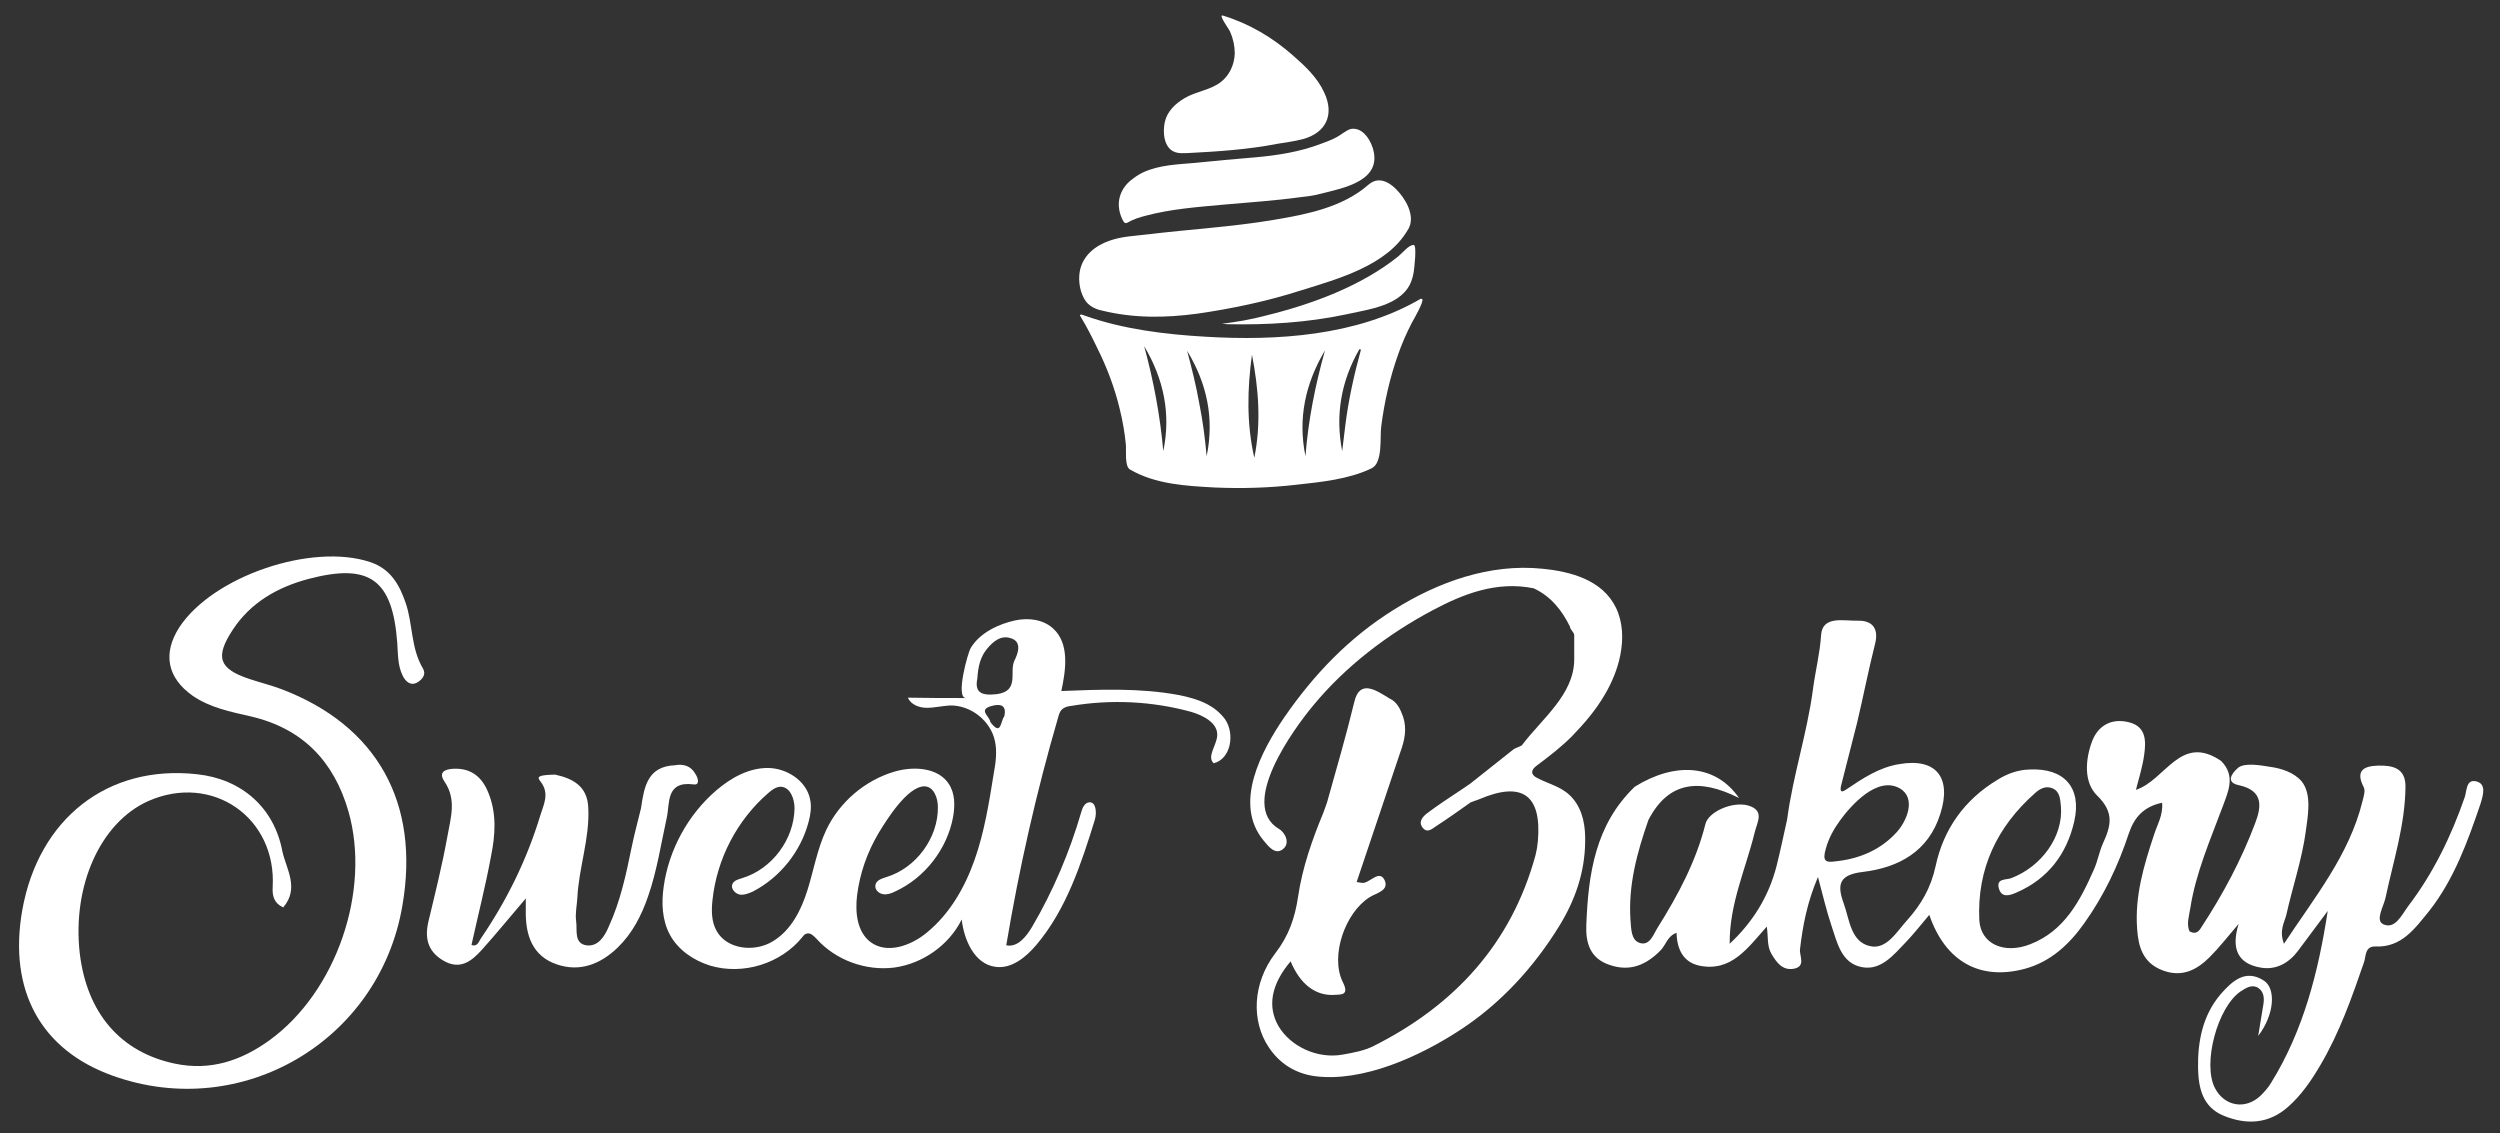 <?xml version="1.0" encoding="utf-8"?>
<!-- Generator: Adobe Illustrator 19.0.0, SVG Export Plug-In . SVG Version: 6.00 Build 0)  -->
<svg version="1.1" id="Capa_1" xmlns="http://www.w3.org/2000/svg" xmlns:xlink="http://www.w3.org/1999/xlink" x="0px" y="0px"
	 viewBox="0 0 640 290.1" style="enable-background:new 0 0 640 290.1;" xml:space="preserve">
<rect x="0" y="0" width="640" height="290.1" fill="#333333" stroke="none"/>
<style type="text/css">
	.st0{fill:#FFFFFF;}
</style>
<g id="XMLID_1_">
	<path id="XMLID_211_" class="st0" d="M72.5,232.3c-2.4-1.1-2.8-3-2.7-5.1c1.1-17.9-15.5-29.4-31.9-22.1
		c-12.2,5.5-19.4,21.6-17.5,38.8c1.8,15.5,10.5,25.5,24.4,28.4c9.1,1.9,17-0.8,24.2-6c17.1-12.4,26-38.3,20.2-58.6
		c-3.7-12.8-11.7-21.2-25-24.3c-5.2-1.2-10.4-2.2-14.9-5.3c-6.5-4.6-7.7-10.8-3.4-17.5c8.6-13.1,33.9-21.7,48.9-16.7
		c5.3,1.8,7.5,5.9,9.1,10.6c1.8,5.4,1.3,11.4,4.3,16.5c1,1.6,0,2.8-1.2,3.6c-1.9,1.2-3.2-0.2-3.9-1.6c-1.3-2.6-1.2-5.5-1.4-8.4
		c-1.2-16.3-7.1-20.5-22.7-16.4c-7.9,2.1-14.8,6-19.4,13c-4.6,7-3.6,10,4.2,12.6c2.7,0.9,5.5,1.6,8.2,2.6
		c24.5,9.3,35.6,29.1,31,55.5c-5.9,34.6-41.1,55.3-74.1,43.5c-18.5-6.6-26.8-21.9-23.2-42.4c4.2-23.5,21.9-37.3,44.7-34.8
		c11.4,1.2,19.8,8.5,21.9,19.8C73.3,222.5,76.7,227.4,72.5,232.3z"/>
	<path id="XMLID_12_" class="st0" d="M177.5,200.8c-7.1-0.9-6,4.9-6.8,8.5c-1.5,6.8-2.5,13.6-4.8,20.2c-1.7,4.9-4,9.4-7.7,13
		c-4.4,4.3-9.7,6.4-15.6,4.4c-6.3-2.1-8.1-7.5-8-13.7c0-0.7,0-1.4,0-3.2c-4.2,4.9-7.6,9.1-11.2,13.1c-2.7,3-5.7,5.4-10.1,2.7
		c-3.9-2.4-4.6-5.8-3.6-10c1.7-7.1,3.5-14.3,4.8-21.5c0.8-4.7,2.5-9.5-0.7-14.2c-1.7-2.5,0.2-3.2,2.3-3.3c4.5-0.2,7.3,2.1,8.9,6.1
		c2.2,5.3,1.8,10.9,0.7,16.3c-1.4,7.6-3.3,15-5,22.7c1.6,0.6,1.9-1,2.5-1.8c6.6-9.7,11.7-20.1,15.1-31.3c0.8-2.7,2.5-5.6,0.1-8.7
		c-1.1-1.3-0.6-1.7,3.7-1.8c4.6,1,8.3,3,8.5,8.5c0.4,7.8-2.4,15.2-2.8,23c-0.1,2-0.6,4.1-0.3,6.1c0.3,2.2-0.6,5.6,2.6,6.1
		c2.9,0.4,4.6-2.1,5.7-4.7c3-6.5,4.5-13.5,5.9-20.4c0.7-3.4,1.6-6.7,2.4-10c0.8-5.4,1.6-10.7,8.7-11c2.2-0.4,4.1,0.2,5.2,2.2
		C178.7,199.1,179.3,201.1,177.5,200.8z"/>
	<path id="XMLID_23_" class="st0" d="M633.8,200c-2.5-0.5-2.3,2.5-2.8,4c-3.5,10.1-8.1,19.6-14.6,28.1c-1.6,2.2-3.3,5.9-6.3,4.5
		c-2.1-1,0.1-4.5,0.6-6.8c2-9.4,5-18.6,5.1-28.3c0.1-4.9-3.3-5.6-7-5.5c-3.6,0.1-5.9,1.2-3.7,5.5c0.5,0.9,0,2.4-0.3,3.6
		c-3.4,13.8-12.2,24.5-20.1,36.5c-1.3-3.4,0.1-5.4,0.6-7.4c1.6-7.2,4-14.1,5-21.5c0.5-3.8,1.6-9.4-1.1-12.7c-2-2.3-5.2-3.3-8.1-3.7
		c-2-0.3-6.5-1.2-8.2,0.3c-1.7,1.5-3.1,3.7,0.2,4.4c6.5,1.4,5.8,5.6,4.2,9.8c-3.5,9.3-8.2,18.1-13.7,26.5c-0.6,1-1.4,2.1-3.1,1.1
		c-0.8-1.9-0.1-3.9,0.2-5.8c1.4-9.1,5.1-17.5,8.3-26.1c1.4-3.8,3.4-7.9-0.4-11.7c-10.4-7.1-14.2,4.9-21.8,7.4c0.8-3.1,1.7-6,2.1-8.9
		c0.5-3.5,0.6-7.3-3.9-8.4c-4.3-1.1-7.8,0.7-9.4,4.8c-1.8,4.8-2.2,10.6,1.3,14c4.4,4.3,3.5,7.7,1.5,12.1c-1,2.2-1.4,4.7-2.4,6.9
		c-3.5,7.9-7.5,15.6-16.2,19c-6.8,2.7-12.8-0.1-13.1-6.2c-0.6-13,4.5-23.8,14.2-32.4c1.3-1.2,2.8-2,4.5-1.3c2,0.8,2,2.9,2.2,4.7
		c0.6,7.6-4.9,15.3-12.7,18.3c-1.3,0.5-3.9,0-3.2,2.6c0.7,2.6,2.9,1.8,4.5,1.1c8.1-3.5,12.9-9.9,14.8-18.2c2-8.7-2.6-13.8-11.6-13.3
		c-2.9,0.1-5.6,1.1-8,2.6c-8.5,5.1-13.9,12.7-15.9,22.2c-1.2,5.5-3.7,9.8-7.3,13.8c-2.7,3-5.3,7.6-9.5,6.6
		c-4.9-1.1-5.2-6.7-6.7-10.9c-1.8-4.9-1.2-7.4,5-8.1c9-1.1,16.7-5.2,19.7-14.8c3-9.3-1-14.4-10.4-12.8c-5.2,0.8-9.5,3.7-13.8,6.6
		c-1.8,1.2-1.3-0.7-1-1.8c0.4-1.7,0.9-3.4,1.3-5.1c0.9-3.4,1.7-6.8,2.6-10.2c1.6-6.7,2.9-13.5,4.6-20.2c1.1-4.2-0.9-6.1-4.4-6
		c-3.5,0.1-9.1-1.4-9.4,3.7c-0.3,4.7-1.5,9.3-2.1,14c-1.5,11.2-5.1,21.9-6.6,33.2c-0.9,4-1.7,7.9-2.7,11.9c-2,7.8-6.1,14.4-12,19.9
		c-0.1-10.2,4.1-19.1,6.4-28.5c0.6-2.6,2.7-5.6-1.7-6.9c-4-1.1-10.1,1.6-10.9,4.7c-2.4,9.6-7,18.2-12.2,26.5c-1.1,1.7-2,4.8-4.6,4
		c-2.3-0.7-2.2-3.7-2.4-5.9c-0.6-8.9,1.7-17.3,4.6-25.6c5.1-9.8,12.9-10.8,23.2-5.6c-6-8.7-16.4-9.3-26.7-2.9
		c-10.1,9.7-11.9,22.3-12.4,35.3c-0.2,4.4,0.8,8.6,5.9,10.3c5.4,1.9,9.6-0.1,13.2-3.8c1.3-1.4,1.7-3.6,4-4.4
		c0.1,4.2,1.7,7.5,5.8,8.4c8.2,1.7,12.4-4.5,17.3-10c0.4,2.7,0,5,1.2,7c1.3,2.2,2.8,4.3,5.7,3.8c3.2-0.6,1.4-3.3,1.6-5
		c0.7-6,1.8-11.9,4.6-18.5c1.3,4.9,2.2,8.7,3.4,12.3c1.5,4.4,2.5,9.8,7.9,10.8c4.9,0.9,8.1-3.2,11.2-6.4c2-2.1,3.9-4.5,6-7
		c4.1,12,13,16.9,24.5,13.8c6.6-1.8,11.4-6.3,15.2-11.7c5-7,8.7-14.8,11.4-23c1.4-4.1,3.8-6.8,8.5-7.8c0.3,3.2-1.3,5.7-2.1,8.3
		c-2.6,7.8-4.9,15.6-4.3,23.9c0.3,4.7,1.5,8.8,6.5,10.7c5,1.9,8.8-0.1,12.1-3.4c2.4-2.4,4.5-5.1,7.4-8.5c-2,6.4-0.2,10.2,5.6,11.2
		c3.9,0.7,7.2-1.1,9.6-4.3c2.5-3.4,5.1-6.8,7.6-10.2c-2.4,15.6-6.2,30.6-14.5,44c-0.7,1.2-1.7,2.3-2.7,3.3c-3.9,3.7-9.3,2.7-11.7-2
		c-3.2-6.3,0.7-20.7,6.6-24.7c1.4-0.9,2.9-1.9,4.5-0.9c1.5,1,1.6,2.7,1.3,4.4c-0.4,2.2-0.7,4.4-1.3,7.9c4.2-5.5,4.6-12.2,1.4-14.2
		c-4.7-3-8.1,0.2-11,3.5c-4.6,5.4-5.9,12-5.8,18.9c0.1,5.2,1.2,10,6.5,12.2c5.8,2.4,11.6,2.2,16.6-2.3c3.4-3,5.9-6.7,8.2-10.6
		c4.9-8.3,8.1-17.4,11.2-26.4c0.5-1.5,0.2-4.1,2.9-4c6.7,0.3,10.1-4.6,13.7-9c6.4-8.1,9.9-17.8,13.2-27.5
		C635.8,203.2,636.5,200.6,633.8,200z M467.4,217.3c0.7-2.6,2-5,3.6-7.2c2.9-4,9.6-11.5,15.3-8.3c4.4,2.5,1.8,8.5-0.8,11.3
		c-4.1,4.5-9.6,6.8-15.6,7.4C467.3,220.9,466.5,220.4,467.4,217.3z"/>
	<path id="XMLID_17_" class="st0" d="M414.8,167.7c-0.7,3.6-2.2,7.1-3.9,10c-2.3,4-5.3,7.5-8.5,10.8c-2.8,2.8-5.8,5.1-9,7.5
		c-1.4,1-1.7,2.2,0,3.1c3.4,1.8,6.8,2.3,9.4,5.5c2.5,3.1,3.1,7.1,3,11c-0.1,7.8-2.6,14.9-6.6,21.4c-6.5,10.6-15.1,20-25.6,26.8
		c-10.1,6.6-24.7,13.3-37,11.7c-5-0.7-9-3.2-11.8-7.4c-4.5-6.7-4.2-16.4,1.7-24.1c3.4-4.4,5-9,5.8-14.4c1.1-7.5,3.6-14.6,6.5-21.6
		c0.3-0.8,0.6-1.7,0.9-2.5c2.4-8.6,4.9-17.1,7-25.8c1.4-6,5.7-2.9,9-0.9c2,0.9,2.8,2.8,3.5,4.7c1,3.1,0.4,6-0.7,9
		c-3.7,11-7.4,22-11.2,33.3c0.8,0.1,1.4,0.3,1.9,0.2c1.8-0.4,3.9-3.2,5.2-0.8c1.4,2.8-2.1,3.4-3.8,4.5c-6.2,3.9-10.1,14.9-6.9,21.6
		c1.8,3.5-0.2,3.3-2.3,3.4c-4.7,0.2-8.6-2.8-11-8.6c-5,5.9-6,11.6-3.1,16.6c3.1,5.2,9.9,8.4,16.3,7.3c2.8-0.5,5.7-1,8.2-2.3
		c20.6-10.4,35.1-26.1,41.3-48.8c0.3-1.2,0.5-2.4,0.6-3.6c1-11.8-4-15.4-15-10.7c-0.7,0.3-1.5,0.5-2.2,0.8c-3,2.1-5.9,4.2-9,6.2
		c-0.9,0.6-2.1,1.7-3.2,0.4c-1.3-1.5-0.2-2.8,0.9-3.7c2.9-2.2,6-4.2,9-6.2c0.7-0.5,1.5-1,2.2-1.5l11.1-8.8c0.4-0.3,1.7-0.7,2.1-1
		c5.1-6.8,13.4-13,13.4-22v-6.2c0-0.7-1.1-1.5-1.1-2.2c-2-4.1-4.9-7.8-9.3-9.8c-9.4-1.9-17.9,1.4-25.8,5.6
		c-11.5,6.1-22.4,14.4-30.7,24.5c-4.9,5.9-19.1,25.3-8.7,31.5c1.6,0.9,3,3.7,1,5.2c-1.9,1.5-3.6-0.6-4.9-2.2
		c-7.9-9.5-0.5-23.1,5.3-31.6c7.6-11,16.6-20.4,28-27.5c11.3-7.1,24.6-11.9,38.1-10.5c7.1,0.7,15.3,2.8,18.8,10
		C415.5,159.4,415.6,163.6,414.8,167.7z"/>
	<path id="XMLID_20_" class="st0" d="M309.1,180.3c-2.3-1.2-4.9-1.9-7.5-2.4c-9.8-1.8-19.9-1.4-29.9-1c1.2-5.5,2.1-12.2-2.1-16
		c-2.5-2.3-6.2-2.8-9.6-2.1c-4.3,0.9-9.2,3.2-11.5,7.1c-0.7,1.1-4,12.8-1.2,12.8c-5,0-9.9,0-14.9-0.1c0.8,1.8,2.9,2.6,4.9,2.6
		c2,0,3.9-0.5,5.9-0.6c5.3-0.1,10.4,3.9,11.5,9.1c0.6,2.7,0.2,5.6-0.3,8.3c-1.2,7.5-2.4,15-4.9,22.1c-2.5,7.1-6.4,13.9-12.3,18.7
		c-4,3.3-10.1,5.5-14.3,2.4c-3.5-2.6-4-7.6-3.5-11.9c0.7-5.7,2.6-11.1,5.5-16c2-3.3,7.3-11.9,11.7-12c2.4,0,3.5,2.9,3.5,5.3
		c0.1,7.9-5.6,15.6-13.1,17.9c-1.2,0.4-2.7,0.8-2.9,2.1c-0.2,1.1,0.8,2.1,1.9,2.3c1.1,0.2,2.2-0.2,3.2-0.7
		c7.6-3.5,13.3-10.9,14.8-19.1c0.5-2.9,0.5-6-1.1-8.4c-2.7-4.2-8.9-4.6-13.8-3.2c-7.6,2.2-14.2,7.8-17.6,15
		c-2.3,4.9-3.2,10.3-4.8,15.4c-1.6,5.1-4.2,10.3-8.9,13.1c-4.6,2.8-11.6,2.1-14.3-2.6c-1.4-2.4-1.4-5.3-1.1-8
		c1.1-10.5,6.3-20.5,14.3-27.4c0.9-0.8,2-1.6,3.2-1.6c2.4,0.1,3.5,3.1,3.5,5.5c-0.1,8-5.8,15.6-13.4,17.9c-1,0.3-2.1,0.6-2.5,1.5
		c-0.5,1.1,0.6,2.4,1.8,2.7c1.2,0.2,2.4-0.3,3.5-0.8c6.9-3.6,12.2-10.2,14.2-17.8c0.5-1.9,0.8-3.8,0.4-5.7c-0.9-4.8-6-8.1-10.9-8.1
		c-4.9,0-9.5,2.6-13.2,5.8c-7.2,6.2-12.1,15.2-13.4,24.6c-0.6,4.2-0.4,8.6,1.6,12.3c2.1,3.9,6.1,6.6,10.3,7.9
		c8.4,2.5,18.1-0.5,23.6-7.3c0.3-0.4,0.6-0.8,1.1-0.9c1-0.3,1.8,0.6,2.5,1.3c4.9,5.5,12.6,8.3,19.9,7.4c7.3-1,14-5.7,17.3-12.3
		c0.6,5.3,3.3,11.4,8.6,12.1c4.1,0.6,7.8-2.4,10.5-5.6c7.7-9.1,11.5-20.8,15-32.1c0.5-1.8,0.3-4.6-1.5-4.4c-1.1,0.1-1.7,1.4-2,2.5
		c-3,10.3-7.2,20.2-12.6,29.4c-1.5,2.5-3.7,5.3-6.6,4.7c3.3-19.7,7.7-39.2,13.3-58.4c0.2-0.7,0.4-1.5,1-2c0.6-0.6,1.5-0.8,2.4-0.9
		c10.1-1.7,20.6-1.2,30.5,1.5c3.2,0.9,7.1,2.9,6.8,6.2c-0.2,2.5-2.7,5.3-0.9,7c4.4-1.1,5.5-7.5,2.9-11.3
		C312.3,182.4,310.8,181.2,309.1,180.3z M257.1,183.4c-1,1.1-0.7,5.3-3.6,1.4c0-0.1,0-0.3-0.1-0.4c-0.5-1.3-2.7-2.7,0.2-3.6
		C255.3,180.3,257.9,179.9,257.1,183.4z M259.7,169.1c-1.4,2.9,1.4,7.8-4.5,8.6c-4.2,0.5-5.7-0.6-5-4c0.2-3.2,0.8-5.5,2.4-7.5
		c1.6-2,3.7-3.7,6.2-2.8C261.8,164.3,260.5,167.5,259.7,169.1z"/>
	<g id="XMLID_2_">
		<path id="XMLID_941_" class="st0" d="M333.6,35.6c-2.3,0.6-4.7,0.9-6.5,1.2c-7.7,1.5-15.5,2-23.3,2.4c-0.9,0-1.9,0.1-2.8-0.2
			c-3.1-0.9-3.4-5.2-2.8-7.8c0.6-2.7,2.7-4.7,5.1-6.1c2.9-1.7,6.4-2,9.1-4c2.3-1.7,3.6-4.5,3.7-7.4c0-1.9-0.4-3.8-1.2-5.6
			c-0.3-0.7-3.2-4.6-1.8-4.1c6.6,2,12.7,5.6,17.9,10.2c3.1,2.7,6.3,5.7,8,9.5C341.7,29.4,339.4,34,333.6,35.6z"/>
		<path id="XMLID_40_" class="st0" d="M361.2,55.9c-0.1-1.9-0.9-3.7-2-5.3c-2-2.9-5.6-6.2-8.9-3.3c-6.6,5.8-15.9,7.6-24.3,9
			c-10.7,1.8-21.5,2.4-32.2,3.7c-3.3,0.4-6.6,0.5-9.7,1.6c-3.8,1.3-7,3.9-7.7,8c-0.4,2.5,0.1,5.6,1.7,7.7c1,1.2,2.5,1.9,4,2.2
			c8.1,2,16.2,1.9,24.4,0.8c9-1.3,18-3.2,26.7-6c9.3-2.9,21.8-6.3,27.1-15.3C361,58,361.2,57,361.2,55.9z M324,60.8
			C324,60.8,324,60.8,324,60.8C324,60.8,324,60.8,324,60.8C324,60.8,324,60.8,324,60.8C324,60.8,324,60.8,324,60.8
			C324,60.8,324,60.8,324,60.8C324,60.8,324,60.8,324,60.8L324,60.8C324,60.8,324,60.8,324,60.8z"/>
		<path id="XMLID_35_" class="st0" d="M351.4,37.8c-0.9-2.7-2.9-5.2-5.5-4.8c-1.1,0.2-2.7,1.6-3.7,2.1c-1.3,0.7-2.6,1.2-4,1.7
			c-5.5,2.1-11.3,3-17.1,3.5c-5.1,0.4-10.1,0.9-15.2,1.4c-4.5,0.4-9,0.5-13.2,2.4c-1.3,0.6-2.4,1.4-3.5,2.3c-3,2.7-3.6,6.5-1.7,10.1
			c0.3,0.6,0.7,0.8,1.3,0.4c1.4-0.8,3-1.3,4.6-1.7c6.4-1.7,13.1-2.2,19.7-2.8c6.5-0.6,13.1-1,19.6-1.9c1.8-0.2,3.6-0.4,5.4-0.9
			C344,48.1,354.1,46.3,351.4,37.8z M339.4,47.7C339.4,47.7,339.4,47.7,339.4,47.7C339.4,47.7,339.4,47.7,339.4,47.7
			C339.4,47.7,339.4,47.7,339.4,47.7L339.4,47.7L339.4,47.7C339.4,47.7,339.4,47.7,339.4,47.7C339.4,47.7,339.4,47.7,339.4,47.7
			C339.4,47.7,339.4,47.7,339.4,47.7C339.4,47.7,339.4,47.7,339.4,47.7C339.4,47.7,339.4,47.7,339.4,47.7
			C339.4,47.7,339.4,47.7,339.4,47.7C339.4,47.7,339.4,47.7,339.4,47.7C339.4,47.7,339.4,47.7,339.4,47.7z M336.2,49.2
			C336.2,49.2,336.2,49.2,336.2,49.2C336.2,49.2,336.2,49.2,336.2,49.2C336.2,49.3,336.2,49.2,336.2,49.2z"/>
		<path id="XMLID_898_" class="st0" d="M361.4,71.7c-2.2,6.6-11.2,7.5-16.9,8.8c-9.9,2.1-20.1,2.7-30.2,2.5c-0.5,0-1-0.1-1.5-0.1
			c3.8-0.5,7.5-1.1,11.2-2.1c11.8-2.9,24.4-7.5,34-15.2c1-0.8,2.6-2.9,3.9-2.9c0.9,0,0.1,6.4,0,7C361.8,70.4,361.6,71.1,361.4,71.7z
			"/>
		<path id="XMLID_46_" class="st0" d="M364.1,76.6c-0.2-0.2-0.5-0.1-0.6,0c-16.2,9.4-36.7,10.7-54.9,9.6
			c-10.3-0.6-21.1-1.9-30.9-5.4c-0.3-0.1-0.6-0.2-0.9-0.3c-0.3,0.1-0.5,0.2-0.2,0.5c1.6,2.6,3,5.4,4.3,8.1c2.5,5,4.5,10.3,5.8,15.8
			c0.7,2.9,1.2,5.7,1.5,8.7c0.2,1.5-0.4,5.8,1.1,6.6c6.5,3.8,14.4,4.2,21.7,4.6c6.9,0.3,13.9,0.1,20.8-0.7
			c6.4-0.7,13.5-1.4,19.3-4.2c3-1.4,2.1-8.1,2.5-10.8c0.8-6.2,2.2-12.4,4.3-18.3c1-2.9,2.2-5.6,3.6-8.3
			C361.8,82,364.6,77.1,364.1,76.6z M297.8,115.5c-0.8-9.1-2.5-18.1-4.9-26.9C297.9,97,299.8,105.9,297.8,115.5z M308.9,116.8
			c-0.4-4.6-1-9.1-1.9-13.6c-0.8-4.5-1.9-8.9-3.1-13.4C309,98.2,310.9,107.1,308.9,116.8z M321.1,117.2c-2-8.8-1.8-17.6-0.6-26.4
			C322.2,99.5,322.9,108.3,321.1,117.2z M334.2,116.8c-2-9.7,0-18.7,5-27.1C336.7,98.6,334.9,107.6,334.2,116.8z M348.3,89.9
			c-1.7,6.2-3.1,12.6-3.9,19c-0.3,2.2-0.5,4.4-0.8,6.6c-1.8-9.2-0.3-17.9,4.4-26.1C348.5,89.4,348.4,89.6,348.3,89.9z"/>
	</g>
</g>
</svg>

